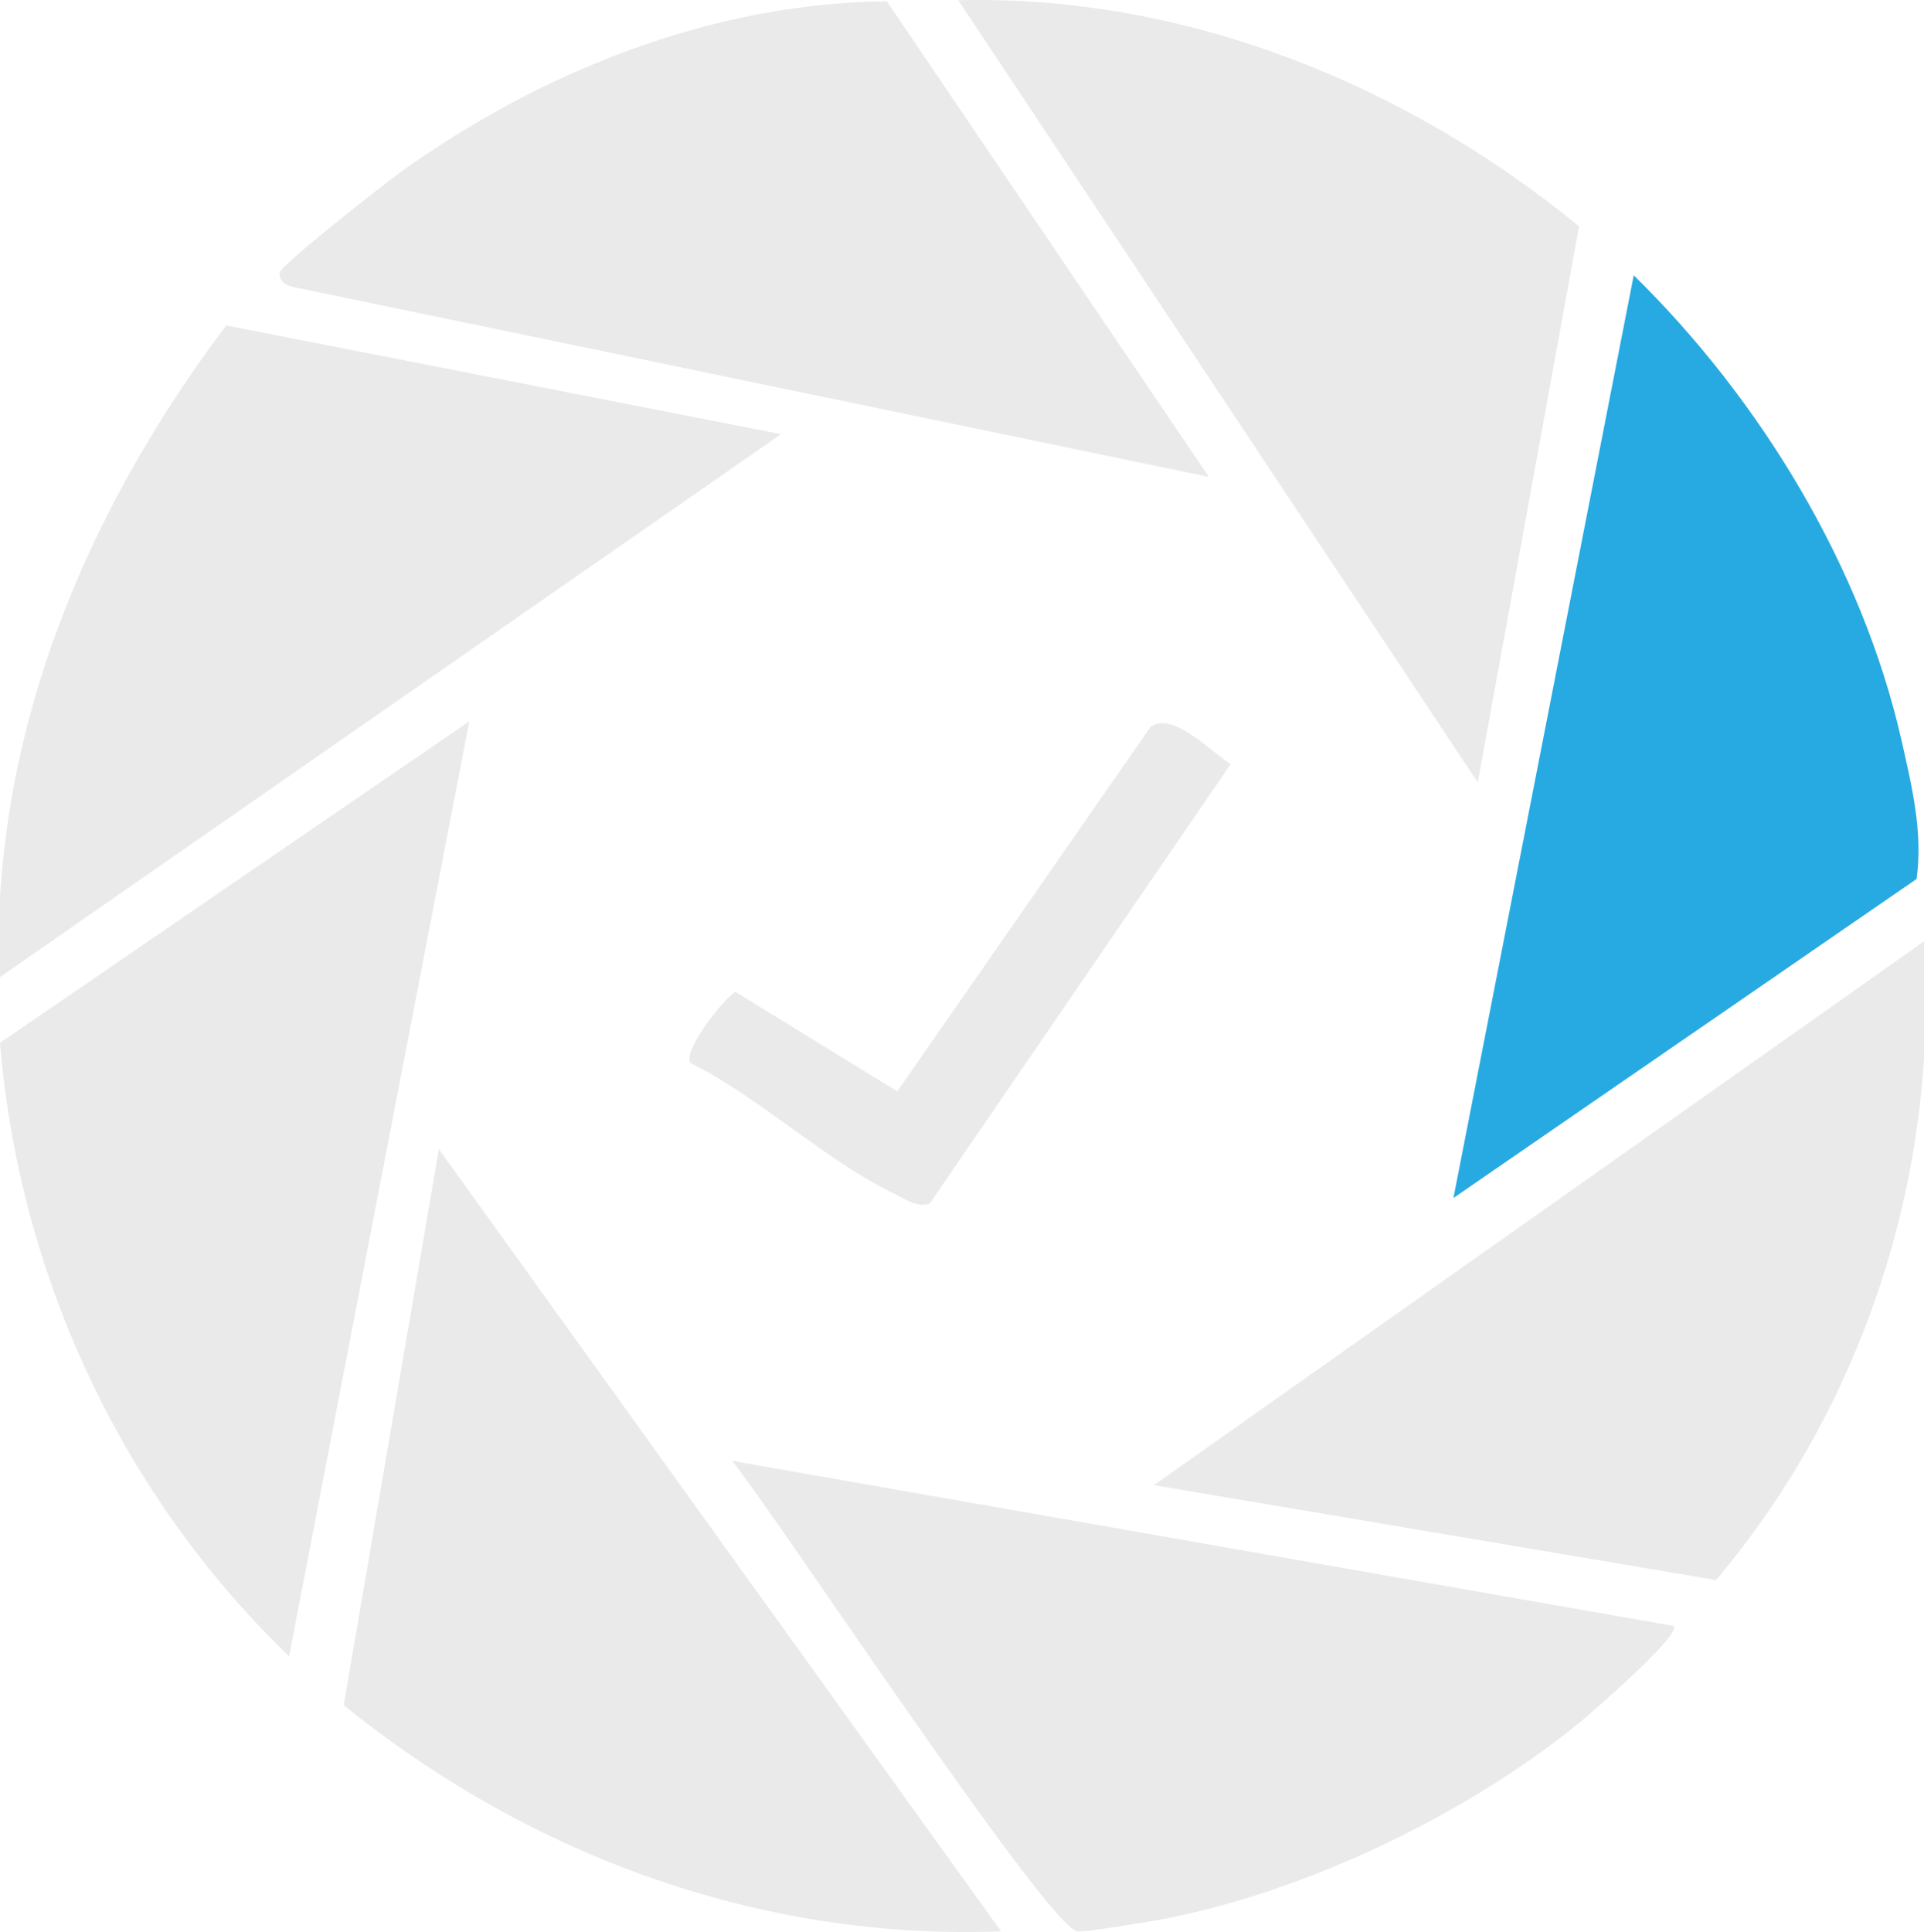 <?xml version="1.0" encoding="UTF-8"?>
<svg id="Layer_1" xmlns="http://www.w3.org/2000/svg" version="1.1" viewBox="0 0 314.51 315.78">
  <!-- Generator: Adobe Illustrator 29.8.2, SVG Export Plug-In . SVG Version: 2.1.1 Build 3)  -->
  <defs>
    <style>
      .st0 {
        fill: #eaeaea;
      }

      .st1 {
        fill: #27aae1;
      }
    </style>
  </defs>
  <path class="st0" d="M127.67,70.96L-.21,159.84c-1.17-39.52,13.9-75.66,37.17-106.65l90.71,17.77Z"/>
  <path class="st0" d="M163.64,315.66c-39.36,1.52-77.13-12.42-107.45-36.96l15.55-90.88,91.91,127.85Z"/>
  <path class="st0" d="M76.71,117.9l-29.46,152.81C19.91,244.35,3.12,208.46,0,170.44l76.71-52.54Z"/>
  <path class="st0" d="M273.55,265.74c1.68,1.21-14.15,14.84-15.51,15.94-19.33,15.67-47.5,28.99-72.19,32.71-2,.3-8.37,1.4-9.7,1.28-4.75-.42-49.63-68.54-56.47-76.9l153.87,26.97Z"/>
  <path class="st0" d="M314.51,153.86c2.46,37.76-9.67,75.55-33.99,104.38l-91.9-15.5,125.89-88.88Z"/>
  <path class="st0" d="M197.61,77.94L48.25,46.97c-1.24-.21-2.82-.99-2.5-2.48.27-1.25,17.15-14.5,19.66-16.31C88.35,11.72,116.47.44,144.98.22l52.63,77.72Z"/>
  <path class="st1" d="M313.3,143.66l-75.71,52.14,29.47-150.8c20.66,20.24,37.35,47.61,43.79,76.07,1.67,7.39,3.51,14.95,2.45,22.59Z"/>
  <path class="st0" d="M241.57,127.88L156.65.04c37.03-.94,73.14,13.73,101.47,36.95l-16.55,90.89Z"/>
  <path class="st0" d="M112.83,173.7c-1.14-1.97,5.19-10.17,7.35-11.61l26.5,16.29,41.39-59.56c3.56-2.71,9.97,4.16,13.11,6.05l-49.2,71.84c-2.19.71-4.18-.85-6-1.72-10.98-5.26-21.98-15.76-33.16-21.28Z"/>
</svg>